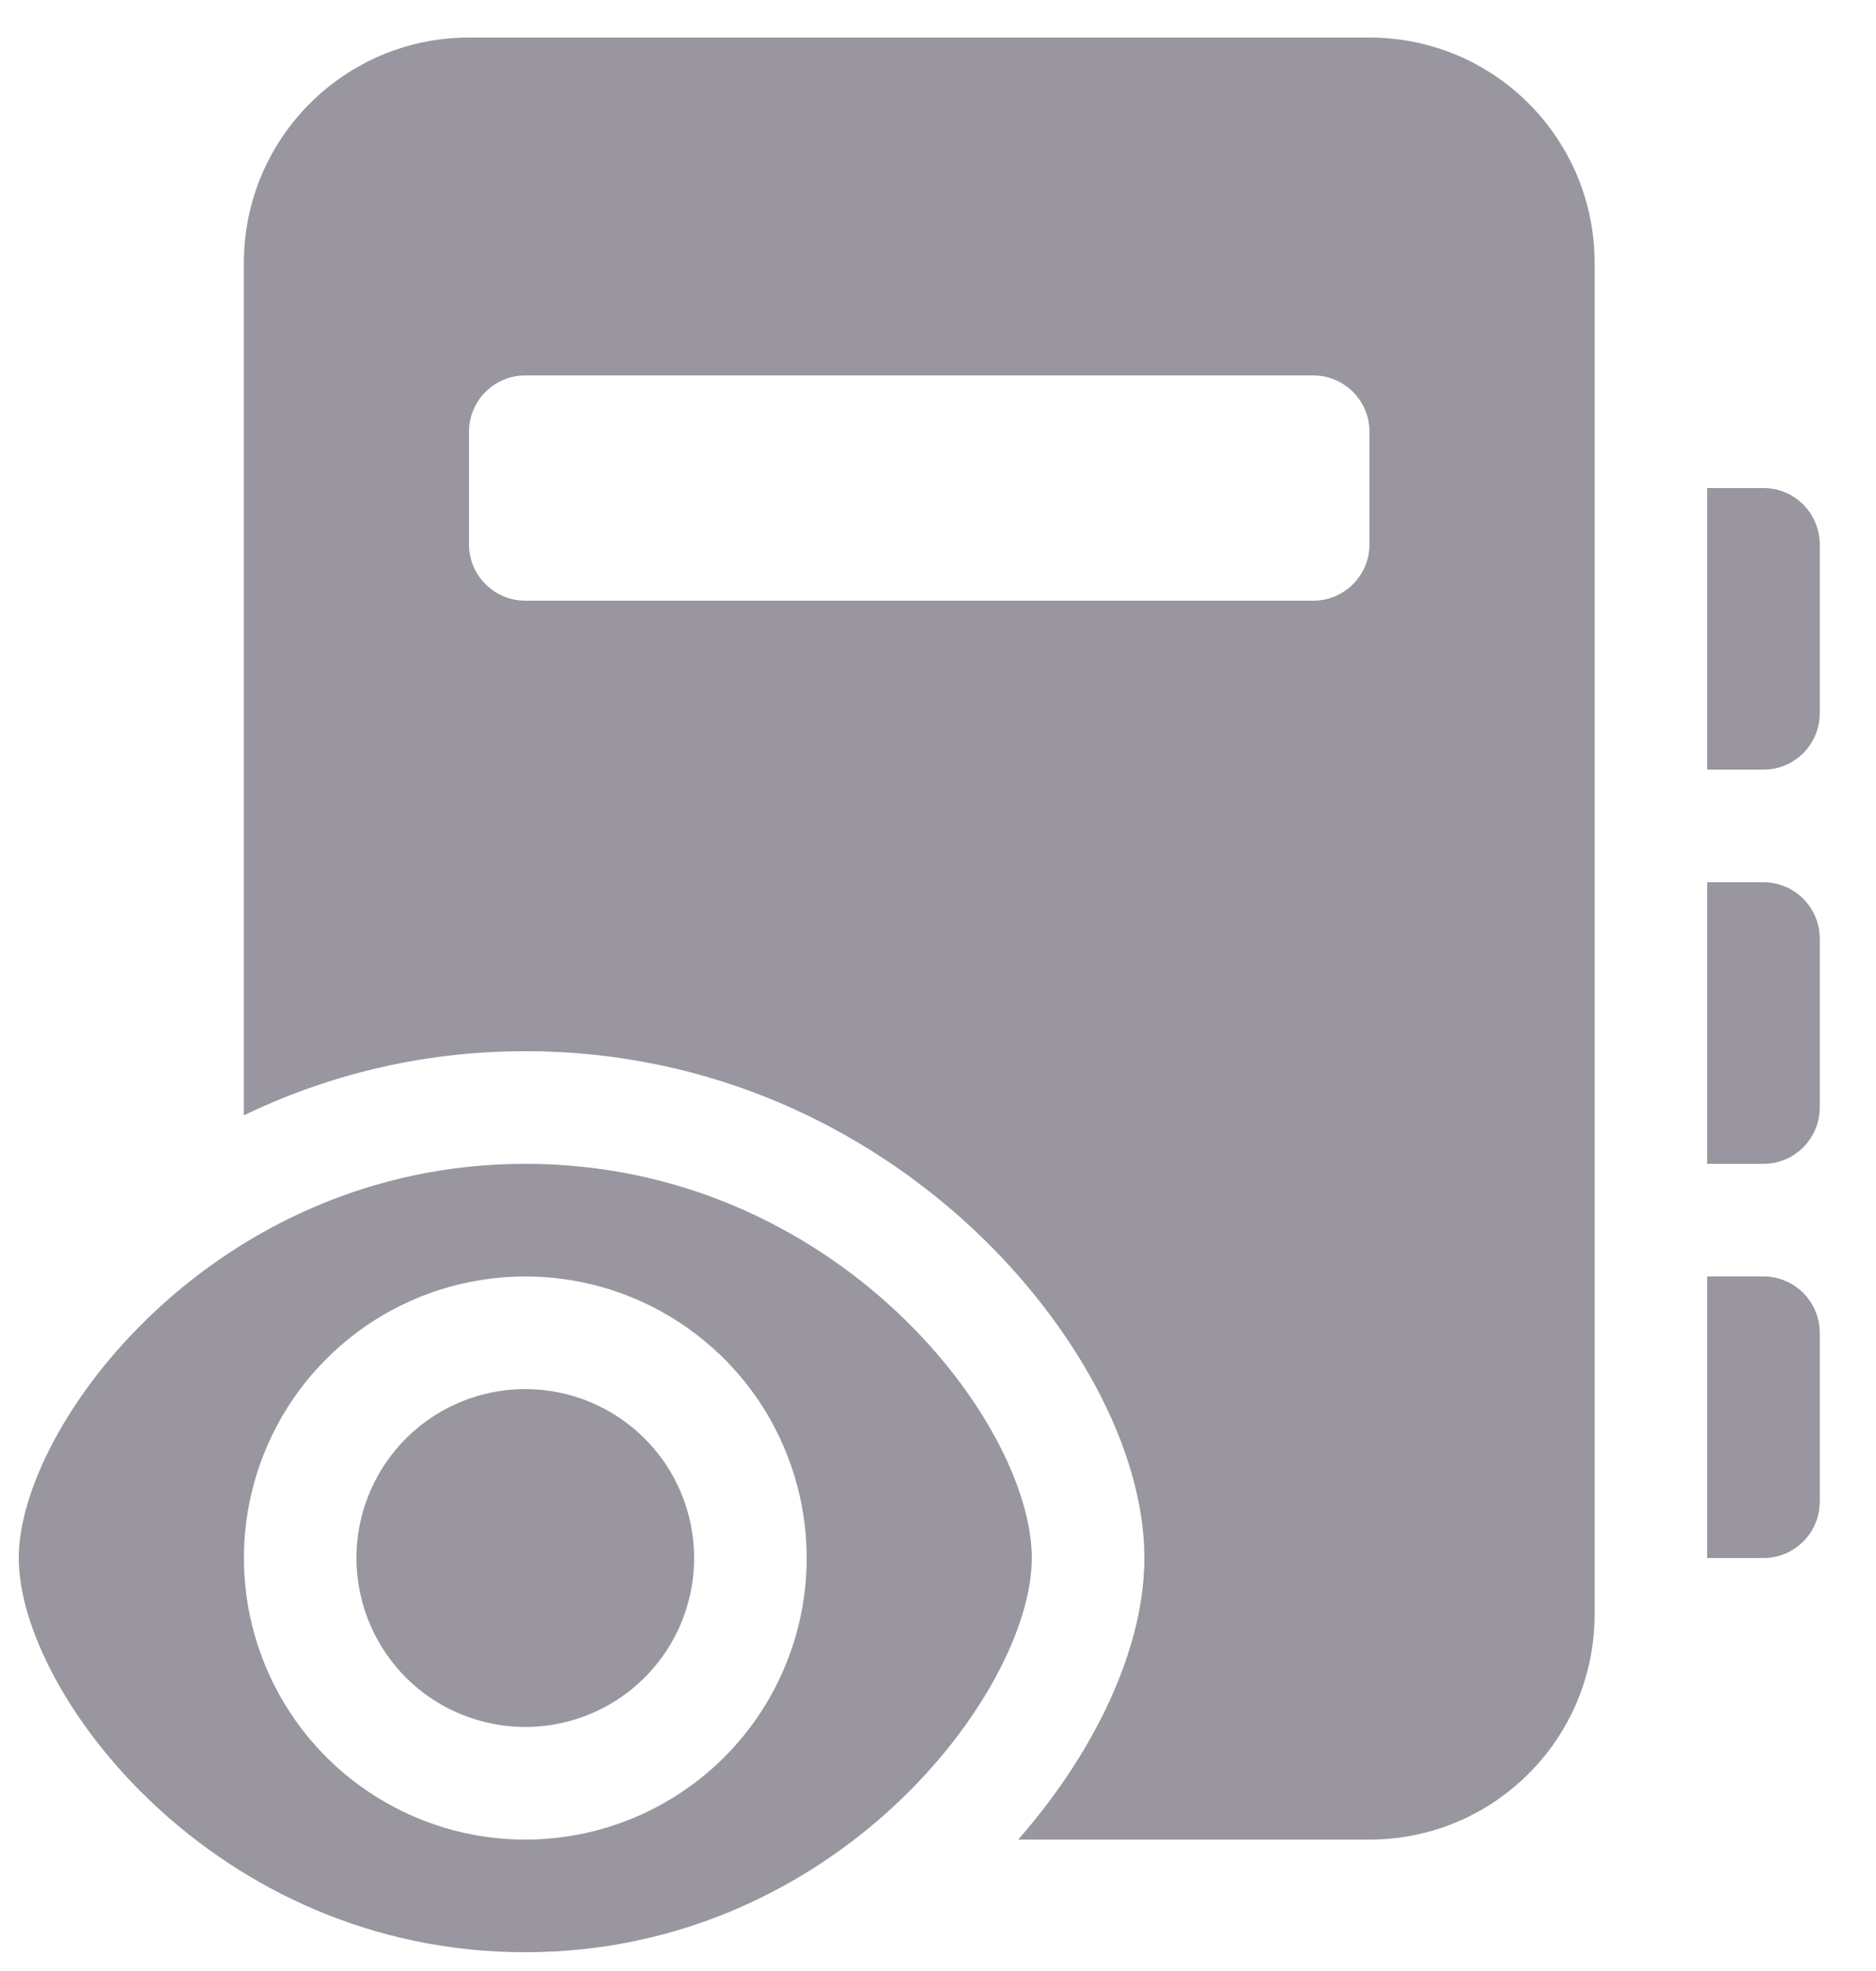 <svg width="20" height="21" viewBox="0 0 20 21" fill="none" xmlns="http://www.w3.org/2000/svg">
<path d="M5 0.4C3.675 0.4 2.6 1.474 2.6 2.8V11.883C3.466 11.466 4.474 11.2 5.6 11.2C7.606 11.2 9.238 12.038 10.36 13.081C11.426 14.072 12.2 15.418 12.2 16.6C12.2 17.22 11.983 17.859 11.679 18.423C11.465 18.821 11.188 19.22 10.855 19.6H14.6C15.926 19.6 17 18.526 17 17.2V2.8C17 1.474 15.926 0.4 14.6 0.4H5ZM5 4.6C5 4.269 5.269 4 5.6 4H14C14.332 4 14.6 4.269 14.6 4.6V5.8C14.6 6.131 14.332 6.4 14 6.4H5.6C5.269 6.4 5 6.131 5 5.8V4.6ZM18.2 5.2H18.8C19.132 5.2 19.4 5.469 19.4 5.8V7.6C19.4 7.931 19.132 8.2 18.8 8.2H18.2V5.2ZM18.2 9.4H18.8C19.132 9.4 19.4 9.669 19.4 10V11.8C19.4 12.131 19.132 12.4 18.8 12.4H18.2V9.4ZM18.2 13.6H18.8C19.132 13.6 19.4 13.869 19.4 14.2V16C19.4 16.331 19.132 16.6 18.8 16.6H18.2V13.6ZM0.2 16.6C0.2 15.182 2.283 12.4 5.6 12.4C8.913 12.4 11 15.16 11 16.6C11 18.018 8.913 20.8 5.6 20.8C2.287 20.8 0.2 18.04 0.2 16.6ZM3.934 19.094C4.427 19.424 5.007 19.6 5.6 19.6C6.396 19.6 7.159 19.284 7.722 18.721C8.284 18.159 8.6 17.396 8.6 16.6C8.6 16.007 8.424 15.427 8.095 14.933C7.765 14.44 7.296 14.055 6.748 13.828C6.2 13.601 5.597 13.542 5.015 13.658C4.433 13.773 3.898 14.059 3.479 14.479C3.059 14.898 2.774 15.433 2.658 16.015C2.542 16.597 2.602 17.2 2.829 17.748C3.056 18.296 3.44 18.765 3.934 19.094ZM7.097 17.6C7.295 17.304 7.4 16.956 7.4 16.6C7.4 16.123 7.211 15.665 6.873 15.327C6.535 14.99 6.078 14.8 5.6 14.8C5.244 14.8 4.896 14.906 4.6 15.103C4.304 15.301 4.074 15.582 3.937 15.911C3.801 16.24 3.765 16.602 3.835 16.951C3.904 17.3 4.076 17.621 4.327 17.873C4.579 18.125 4.9 18.296 5.249 18.365C5.598 18.435 5.96 18.399 6.289 18.263C6.618 18.127 6.899 17.896 7.097 17.6Z" fill="#9996A0"/>
</svg>
